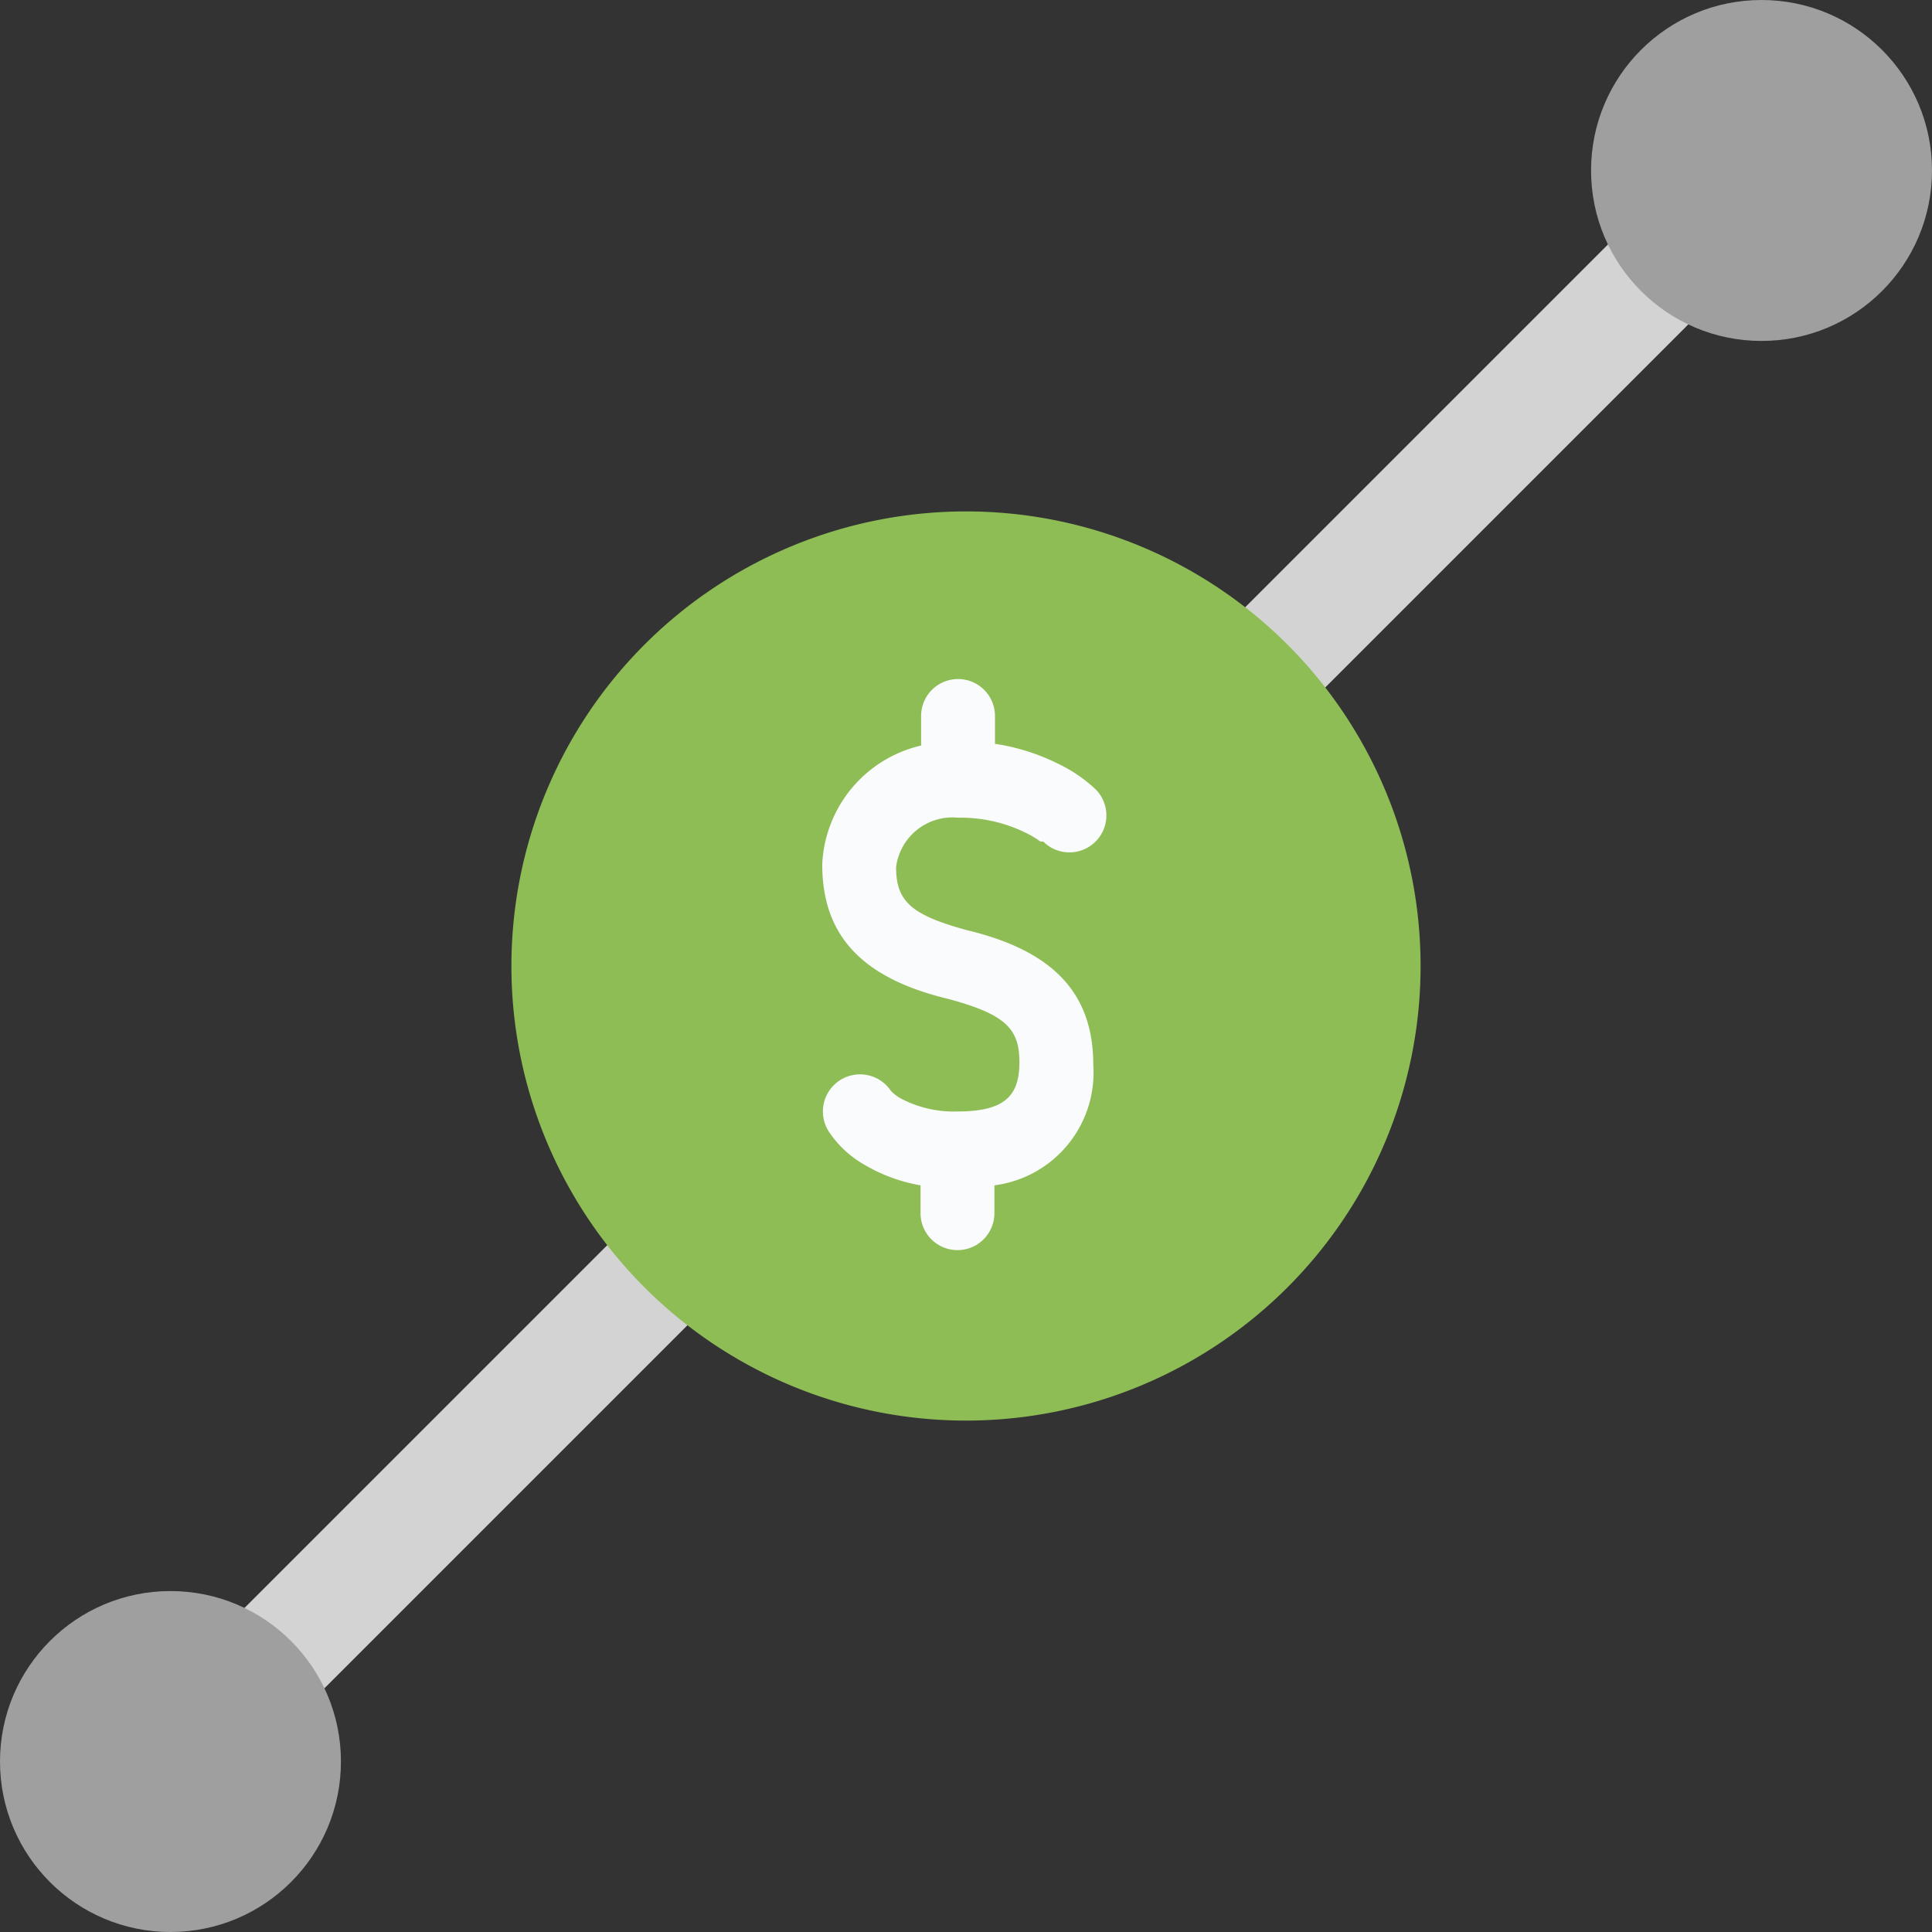 <svg id="Layer_1" data-name="Layer 1" xmlns="http://www.w3.org/2000/svg" width="34" height="34" viewBox="0 0 34 34">
  <rect x="0" y="0" width="34" height="34" fill="#333333" stroke="none"/>
  <title>sales-alt</title>
  <path id="Line" d="M3.71,31.71l29-29a1,1,0,0,0-1.41-1.41l-29,29a1,1,0,0,0,1.41,1.41Z" fill="#d3d3d3"/>
  <circle id="Oval-5" cx="17" cy="17" r="6" fill="#fafbfc"/>
  <path id="Combined-Shape" d="M17,25a8,8,0,1,1,8-8A8,8,0,0,1,17,25Zm-1.8-4.51a2.92,2.92,0,0,0,1,.37v.49a.65.65,0,0,0,1.3,0v-.49a2,2,0,0,0,1.74-2.12c0-1.24-.68-2-2.22-2.37-1-.27-1.25-.52-1.25-1.11a1,1,0,0,1,1.09-.87,2.6,2.6,0,0,1,1.18.26,1.76,1.76,0,0,1,.27.16l.05,0a.65.65,0,0,0,.92-.92,2.58,2.58,0,0,0-.66-.45,3.72,3.72,0,0,0-1.11-.35v-.49a.65.65,0,0,0-1.3,0v.52a2.25,2.25,0,0,0-1.74,2.09c0,1.24.68,2,2.22,2.37,1,.27,1.25.52,1.25,1.11s-.25.87-1.09.87a2,2,0,0,1-1-.23.82.82,0,0,1-.17-.13.65.65,0,0,0-1.09.72A1.84,1.84,0,0,0,15.2,20.49Z" fill="#8ebd55"/>
  <circle id="Oval-4" cx="31" cy="3" r="3" fill="#9f9f9f"/>
  <circle id="Oval-4-2" data-name="Oval-4" cx="3" cy="31" r="3" fill="#9f9f9f"/>
</svg>

